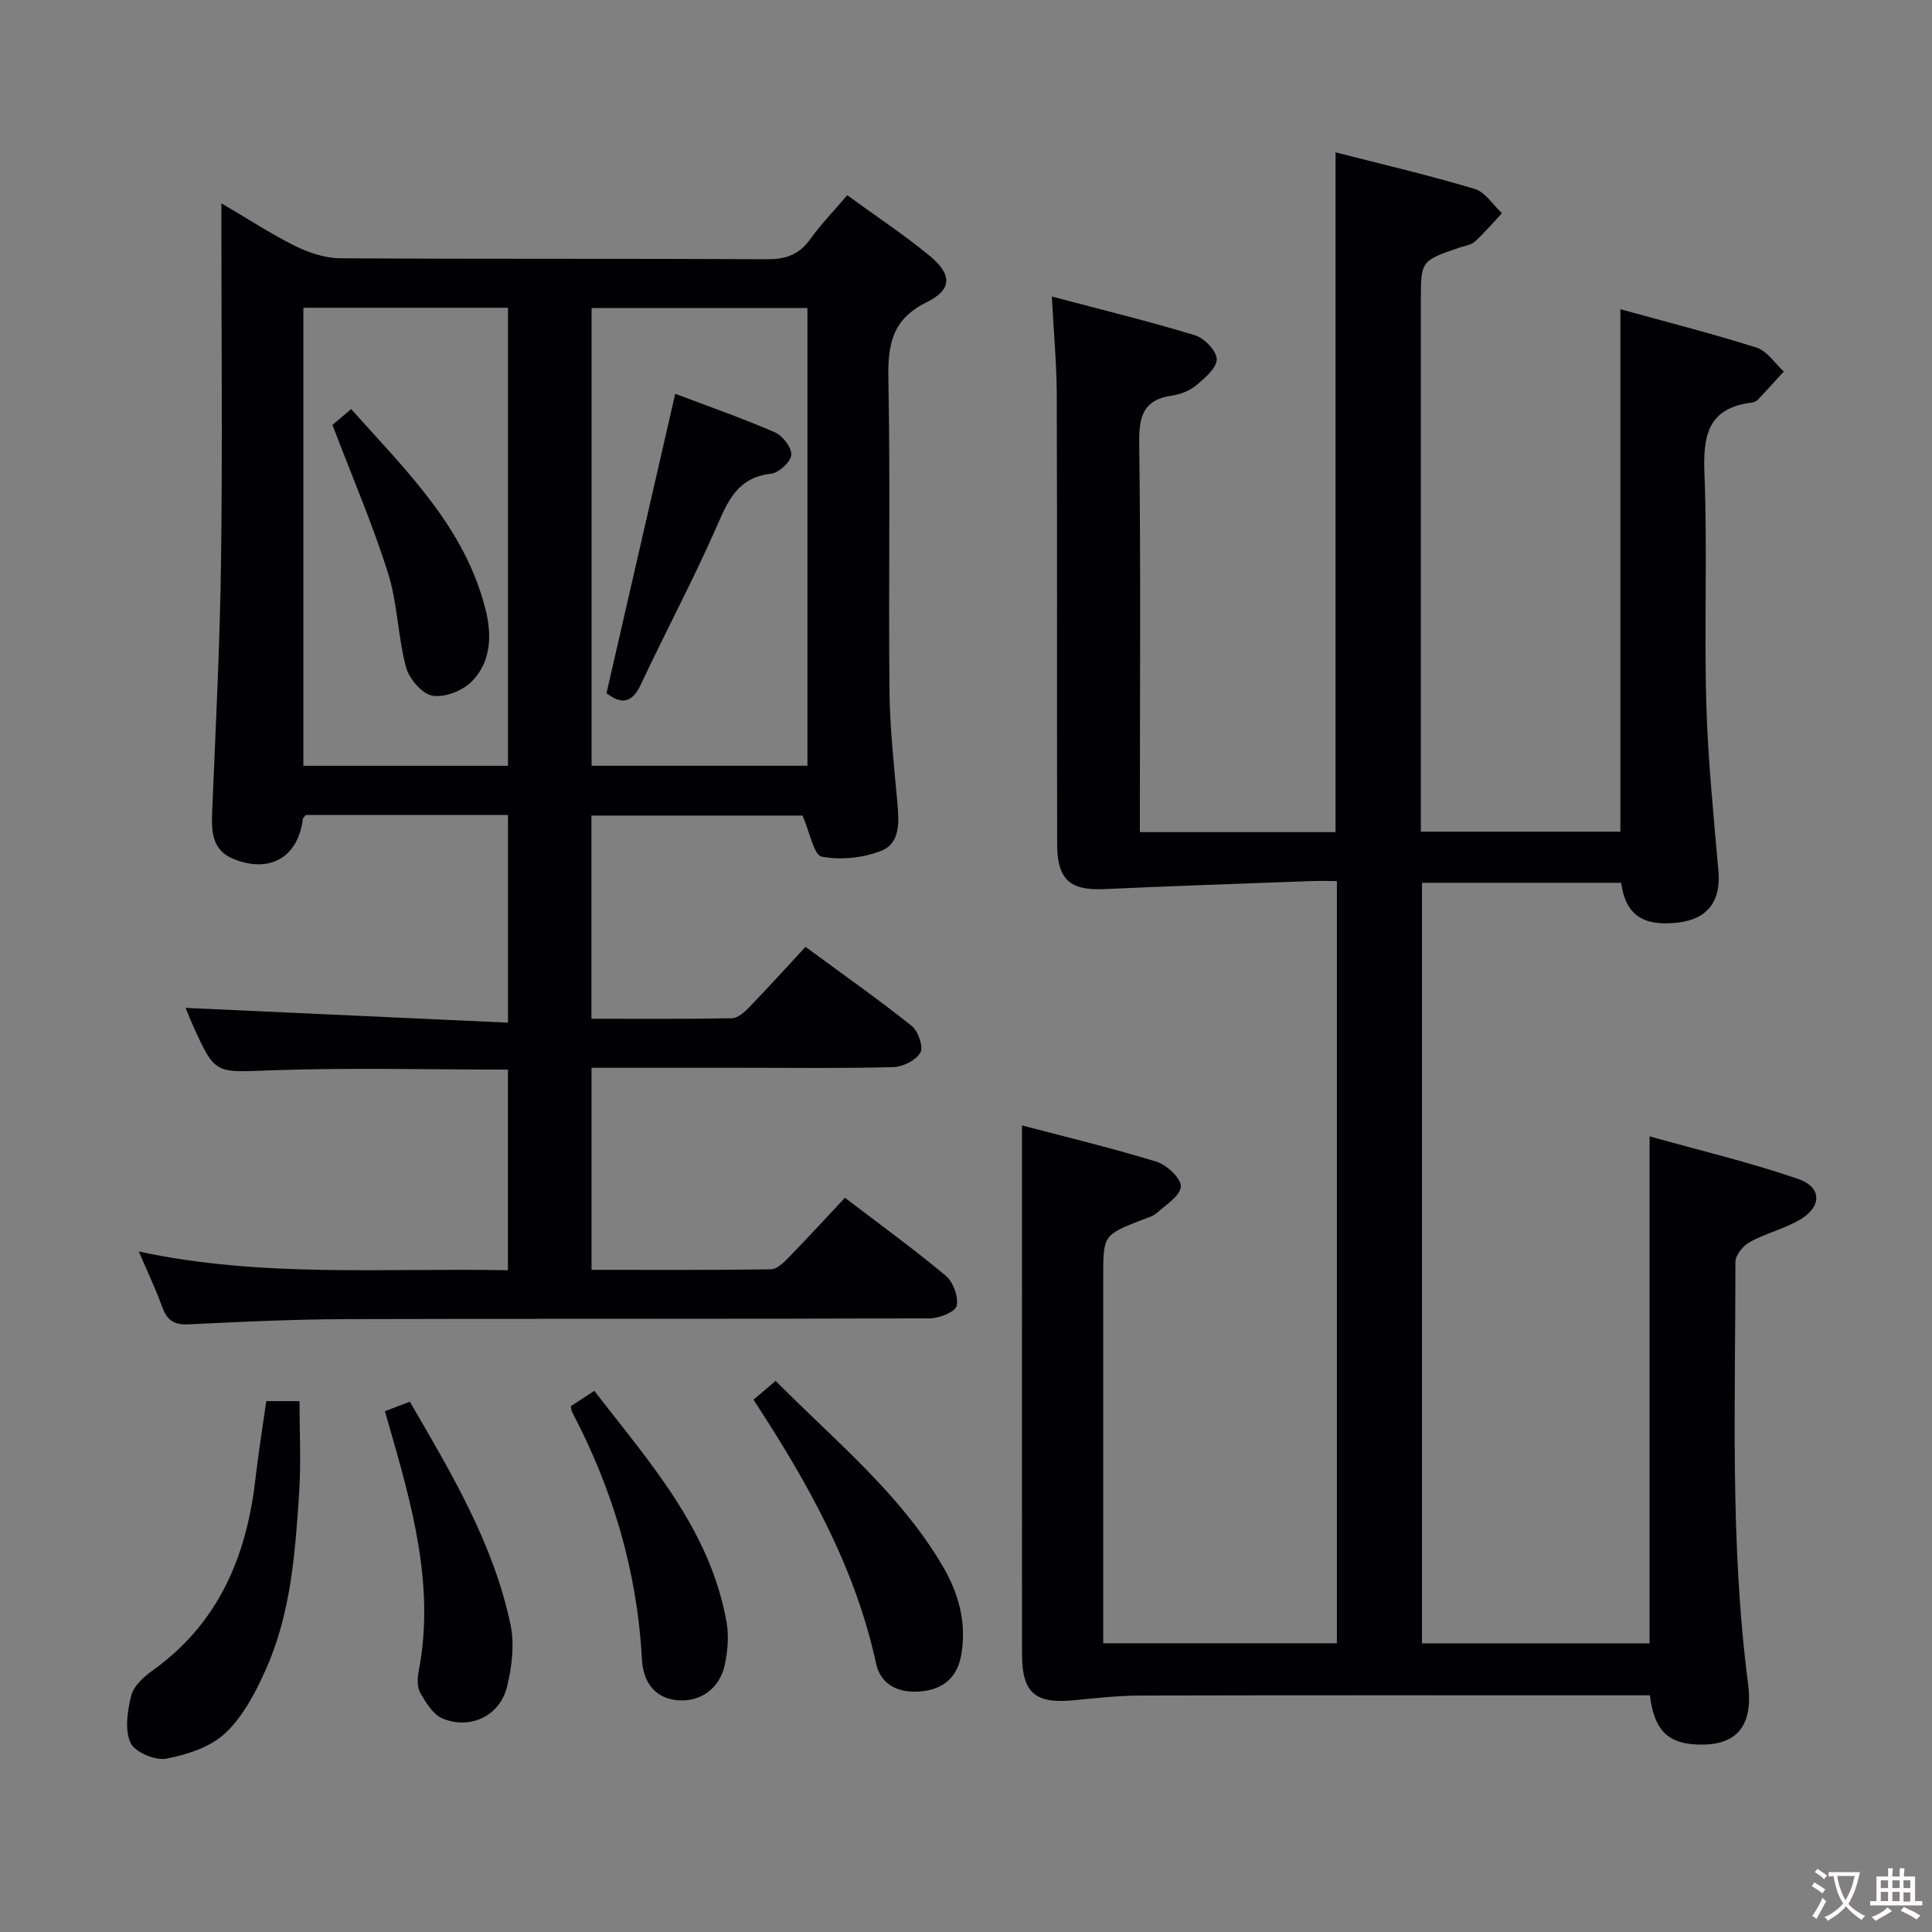 <svg enable-background="new 0 0 400 400" viewBox="0 0 400 400" xmlns="http://www.w3.org/2000/svg"><rect x="0" y="0" width="400" height="400" fill="#808080" stroke="none"/><g fill="#010103"><path d="m341.59 351c-1.75 0-3.56 0-5.37 0-33.33 0-66.66-.04-99.99.04-4.63.01-9.26.53-13.87.98-8.06.78-10.75-1.5-10.76-9.55-.03-26.5-.01-52.99-.01-79.49 0-9.77 0-19.54 0-29.97 8.55 2.25 18.28 4.58 27.83 7.5 2.14.66 5.13 3.45 5.06 5.14-.08 1.91-3.09 3.8-5 5.5-.83.74-2.07 1.02-3.15 1.45-7.92 3.13-7.92 3.13-7.92 11.87v69.99 5.76h48.38c0-52.51 0-104.79 0-157.81-1.84 0-3.61-.06-5.38.01-14.27.53-28.54 1.01-42.8 1.66-7.05.32-9.73-1.94-9.74-9.3-.06-31 .02-61.99-.08-92.99-.02-6.44-.63-12.88-1.02-20.4 10.33 2.74 20.07 5.11 29.65 8.03 1.94.59 4.49 3.25 4.49 4.96 0 1.83-2.47 3.91-4.26 5.41-1.34 1.12-3.25 1.86-5 2.11-5.85.84-6.86 4.19-6.79 9.67.33 24.99.14 49.99.14 74.99v5.72h40.51c0-46.88 0-93.44 0-140.74 9.71 2.49 19.35 4.74 28.81 7.57 2.18.65 3.77 3.3 5.64 5.03-1.84 1.97-3.59 4.04-5.58 5.86-.79.72-2.11.89-3.21 1.26-8 2.74-8 2.74-8 11.06v103.49 6.38h41.31c0-35.97 0-71.72 0-108.17 9.46 2.61 18.92 5.01 28.2 7.95 2.18.69 3.78 3.25 5.64 4.94-1.81 1.98-3.59 3.97-5.44 5.91-.31.33-.89.5-1.37.56-8.99 1.17-9.93 6.93-9.62 14.74.62 15.81-.07 31.66.38 47.48.33 11.62 1.51 23.22 2.52 34.81.53 6.12-2.26 9.91-8.37 10.6-7.29.83-10.86-1.57-11.78-8.24-13.64 0-27.33 0-41.23 0v157.47h47.12c0-34.68 0-69.23 0-104.97 10.33 2.9 20.72 5.36 30.77 8.82 4.93 1.7 4.92 5.74.38 8.42-3.25 1.91-7.09 2.83-10.41 4.65-1.37.75-2.97 2.69-2.97 4.09.02 29.12-1.15 58.28 2.61 87.3 1.19 9.16-2.6 13.21-11.26 12.59-5.59-.41-8.21-3.24-9.06-10.14z"/><path d="m122.47 221.07v41.84c12.57 0 24.86.07 37.14-.11 1.22-.02 2.6-1.34 3.59-2.36 3.94-4.04 7.75-8.21 11.73-12.46 7.52 5.74 14.4 10.72 20.89 16.16 1.53 1.29 2.64 4.33 2.25 6.22-.25 1.22-3.56 2.58-5.51 2.59-40.16.15-80.33.04-120.49.16-10.98.03-21.95.53-32.92 1.08-3 .15-4.53-.73-5.53-3.51-1.35-3.73-3.07-7.33-4.88-11.57 25.47 5.48 50.78 3.38 76.42 3.88 0-14.02 0-27.72 0-41.54-16.47 0-32.77-.43-49.03.15-11.56.41-11.54 1.03-16.22-9.37-.68-1.5-1.27-3.04-1.48-3.56 21.9 1.01 44.08 2.02 66.74 3.06 0-14.94 0-28.8 0-42.99-14.08 0-28 0-41.86 0-.26.34-.59.58-.62.86-.96 7.85-6.8 11.3-14.34 8.24-4.61-1.87-4.58-5.91-4.41-10.1.71-17.12 1.59-34.24 1.82-51.36.31-22.66.08-45.33.08-68 0-1.78 0-3.56 0-6.29 5.6 3.29 10.29 6.37 15.28 8.84 2.85 1.41 6.19 2.52 9.32 2.54 29.5.19 59 .04 88.49.2 3.9.02 6.58-1.04 8.84-4.18 2.22-3.08 4.88-5.84 7.64-9.07 5.91 4.31 11.74 8.15 17.09 12.57 4.63 3.82 4.69 6.95-.64 9.58-7.28 3.59-8.07 8.9-7.93 16.05.42 21.49 0 43 .23 64.49.08 7.8.96 15.59 1.66 23.37.34 3.83.5 8.13-3.3 9.64-3.77 1.5-8.44 2-12.38 1.24-1.65-.32-2.46-5.02-3.99-8.51-13.75 0-28.61 0-43.7 0v42.07c9.86 0 19.48.08 29.08-.1 1.22-.02 2.6-1.26 3.57-2.26 3.92-4.06 7.71-8.25 11.67-12.52 7.91 5.82 15.11 10.88 21.99 16.36 1.34 1.07 2.46 4.31 1.8 5.51-.88 1.59-3.59 2.96-5.55 3.02-10.32.29-20.66.14-30.99.14-10.35 0-20.67 0-31.55 0zm.01-157.29v94.76h44.69c0-31.73 0-63.22 0-94.76-15.14 0-29.86 0-44.69 0zm-17.31 94.77c0-31.76 0-63.24 0-94.83-14.32 0-28.22 0-42.36 0v94.83z"/><path d="m55.13 290.09h6.88c0 6.4.34 12.68-.07 18.91-.81 12.42-1.7 24.93-6.84 36.5-2.12 4.77-4.7 9.77-8.39 13.27-3.08 2.93-7.95 4.51-12.28 5.34-2.3.44-6.56-1.37-7.41-3.28-1.22-2.74-.65-6.65.16-9.8.52-2 2.61-3.89 4.45-5.2 13.58-9.72 19.39-23.51 21.24-39.51.6-5.27 1.45-10.51 2.26-16.23z"/><path d="m156 289.79c1.76-1.49 3.02-2.56 4.59-3.89 12.17 12.3 25.71 23.22 34.61 38.39 3.3 5.63 4.92 11.63 3.85 18.14-.72 4.42-3.3 7.13-7.9 7.7-4.76.6-8.76-1.07-9.77-5.73-4.34-20.01-14.16-37.45-25.38-54.61z"/><path d="m118.2 291.13c1.42-.93 2.9-1.9 4.84-3.17 11.47 14.83 23.99 28.74 27.39 47.89.5 2.83.24 5.95-.36 8.79-1.06 4.99-5.07 7.77-9.76 7.38-4.3-.36-7.13-3.24-7.41-8.51-.97-18.2-6.04-35.18-14.49-51.24-.14-.25-.11-.6-.21-1.14z"/><path d="m79.68 292.18c1.83-.7 3.32-1.27 5.17-1.97 8.62 14.82 17.34 29.38 20.85 46.19.85 4.05.28 8.67-.71 12.77-1.47 6.07-7.59 9.02-13.38 6.62-1.95-.81-3.42-3.28-4.59-5.29-.67-1.16-.62-2.99-.35-4.41 3.45-17.79-1.42-34.55-6.23-51.33-.19-.63-.38-1.26-.76-2.58z"/><path d="m125.57 143.51c4.77-20.76 9.43-41.09 14.23-61.98 6.79 2.57 13.82 5.02 20.62 7.97 1.62.7 3.53 3.19 3.41 4.7-.12 1.45-2.59 3.7-4.22 3.88-7.03.79-8.98 5.81-11.39 11.3-4.81 10.93-10.45 21.48-15.52 32.3-1.88 4.01-4.13 4.17-7.13 1.83z"/><path d="m68.83 87.98c.61-.52 2.09-1.78 3.87-3.29 11.31 12.67 23.52 24.4 27.82 41.46 1.35 5.36 1.17 10.89-2.87 14.97-1.9 1.91-5.62 3.36-8.14 2.91-2.16-.39-4.81-3.51-5.45-5.9-1.7-6.37-1.75-13.21-3.72-19.47-3.16-10.04-7.35-19.76-11.51-30.68z"/></g><path d="m377.9 391.2c-.2.3-.4.5-.6.8-.7-.6-1.4-1-2.2-1.5.2-.3.4-.5.5-.8.6.4 1.4.8 2.3 1.5zm-1.8 6.1c-.2-.2-.5-.4-.9-.6.4-.6.8-1.2 1.2-1.9s.7-1.3.9-1.9c.3.3.5.5.8.7-.7 1.3-1.4 2.6-2 3.7zm2.2-9c-.3.3-.5.5-.6.8-.6-.6-1.3-1.1-2-1.5.3-.3.5-.5.6-.7.6.5 1.3.9 2 1.4zm.3.2v-.9h2 4.5c-.3 1.3-.6 2.5-1 3.6s-.9 2.1-1.4 3c.4.5 1 1 1.6 1.4s1.2.8 1.9 1.1c-.3.2-.5.4-.8.8-.4-.3-1-.7-1.6-1.2s-1.2-1.1-1.6-1.6c-.5.6-1.1 1.1-1.7 1.6s-1.4.9-2.1 1.4c-.1-.3-.3-.5-.7-.8.6-.2 1.2-.5 1.9-1s1.4-1.1 2-1.8c-.5-.8-.9-1.6-1.2-2.5s-.6-2-.8-3.2c-.4.1-.7.1-1 .1zm2.5 2.7c.3 1 .7 1.7 1 2.2.3-.5.6-1.1 1-2s.6-1.9.9-3h-3.2-.4c.1.9.3 1.8.7 2.8z" fill="#fcfafa"/><path d="m396.5 388.5v1.5 3.6h1.5v.9c-.4 0-1 0-1.7 0h-7.9c-.5 0-.9 0-1.2 0v-.9h1.3v-3.5c0-.7 0-1.2 0-1.6h2.4c0-.8 0-1.4 0-1.7h1c0 .3-.1.8-.1 1.7h1.5c0-.8 0-1.4 0-1.7h1c0 .3-.1.9-.1 1.7zm-8.2 9.2c-.2-.3-.5-.5-.8-.8.8-.3 1.4-.6 1.9-.9s1-.7 1.4-1.1c.3.3.6.5.9.8-1.6 1-2.8 1.6-3.4 2zm2.6-6.8v-1.6h-1.5v1.6zm0 2.7v-1.9h-1.5v1.9zm2.4-2.7v-1.6h-1.5v1.6zm0 2.7v-1.9h-1.5v1.9zm.2 2 .7-.8c.4.2.9.5 1.6.8s1.3.7 1.8 1c-.3.3-.5.5-.8.8-.4-.3-1.5-1-3.3-1.8zm2-4.7v-1.6h-1.4v1.6zm0 2.8v-1.9h-1.4v1.9z" fill="#fcfafa"/></svg>